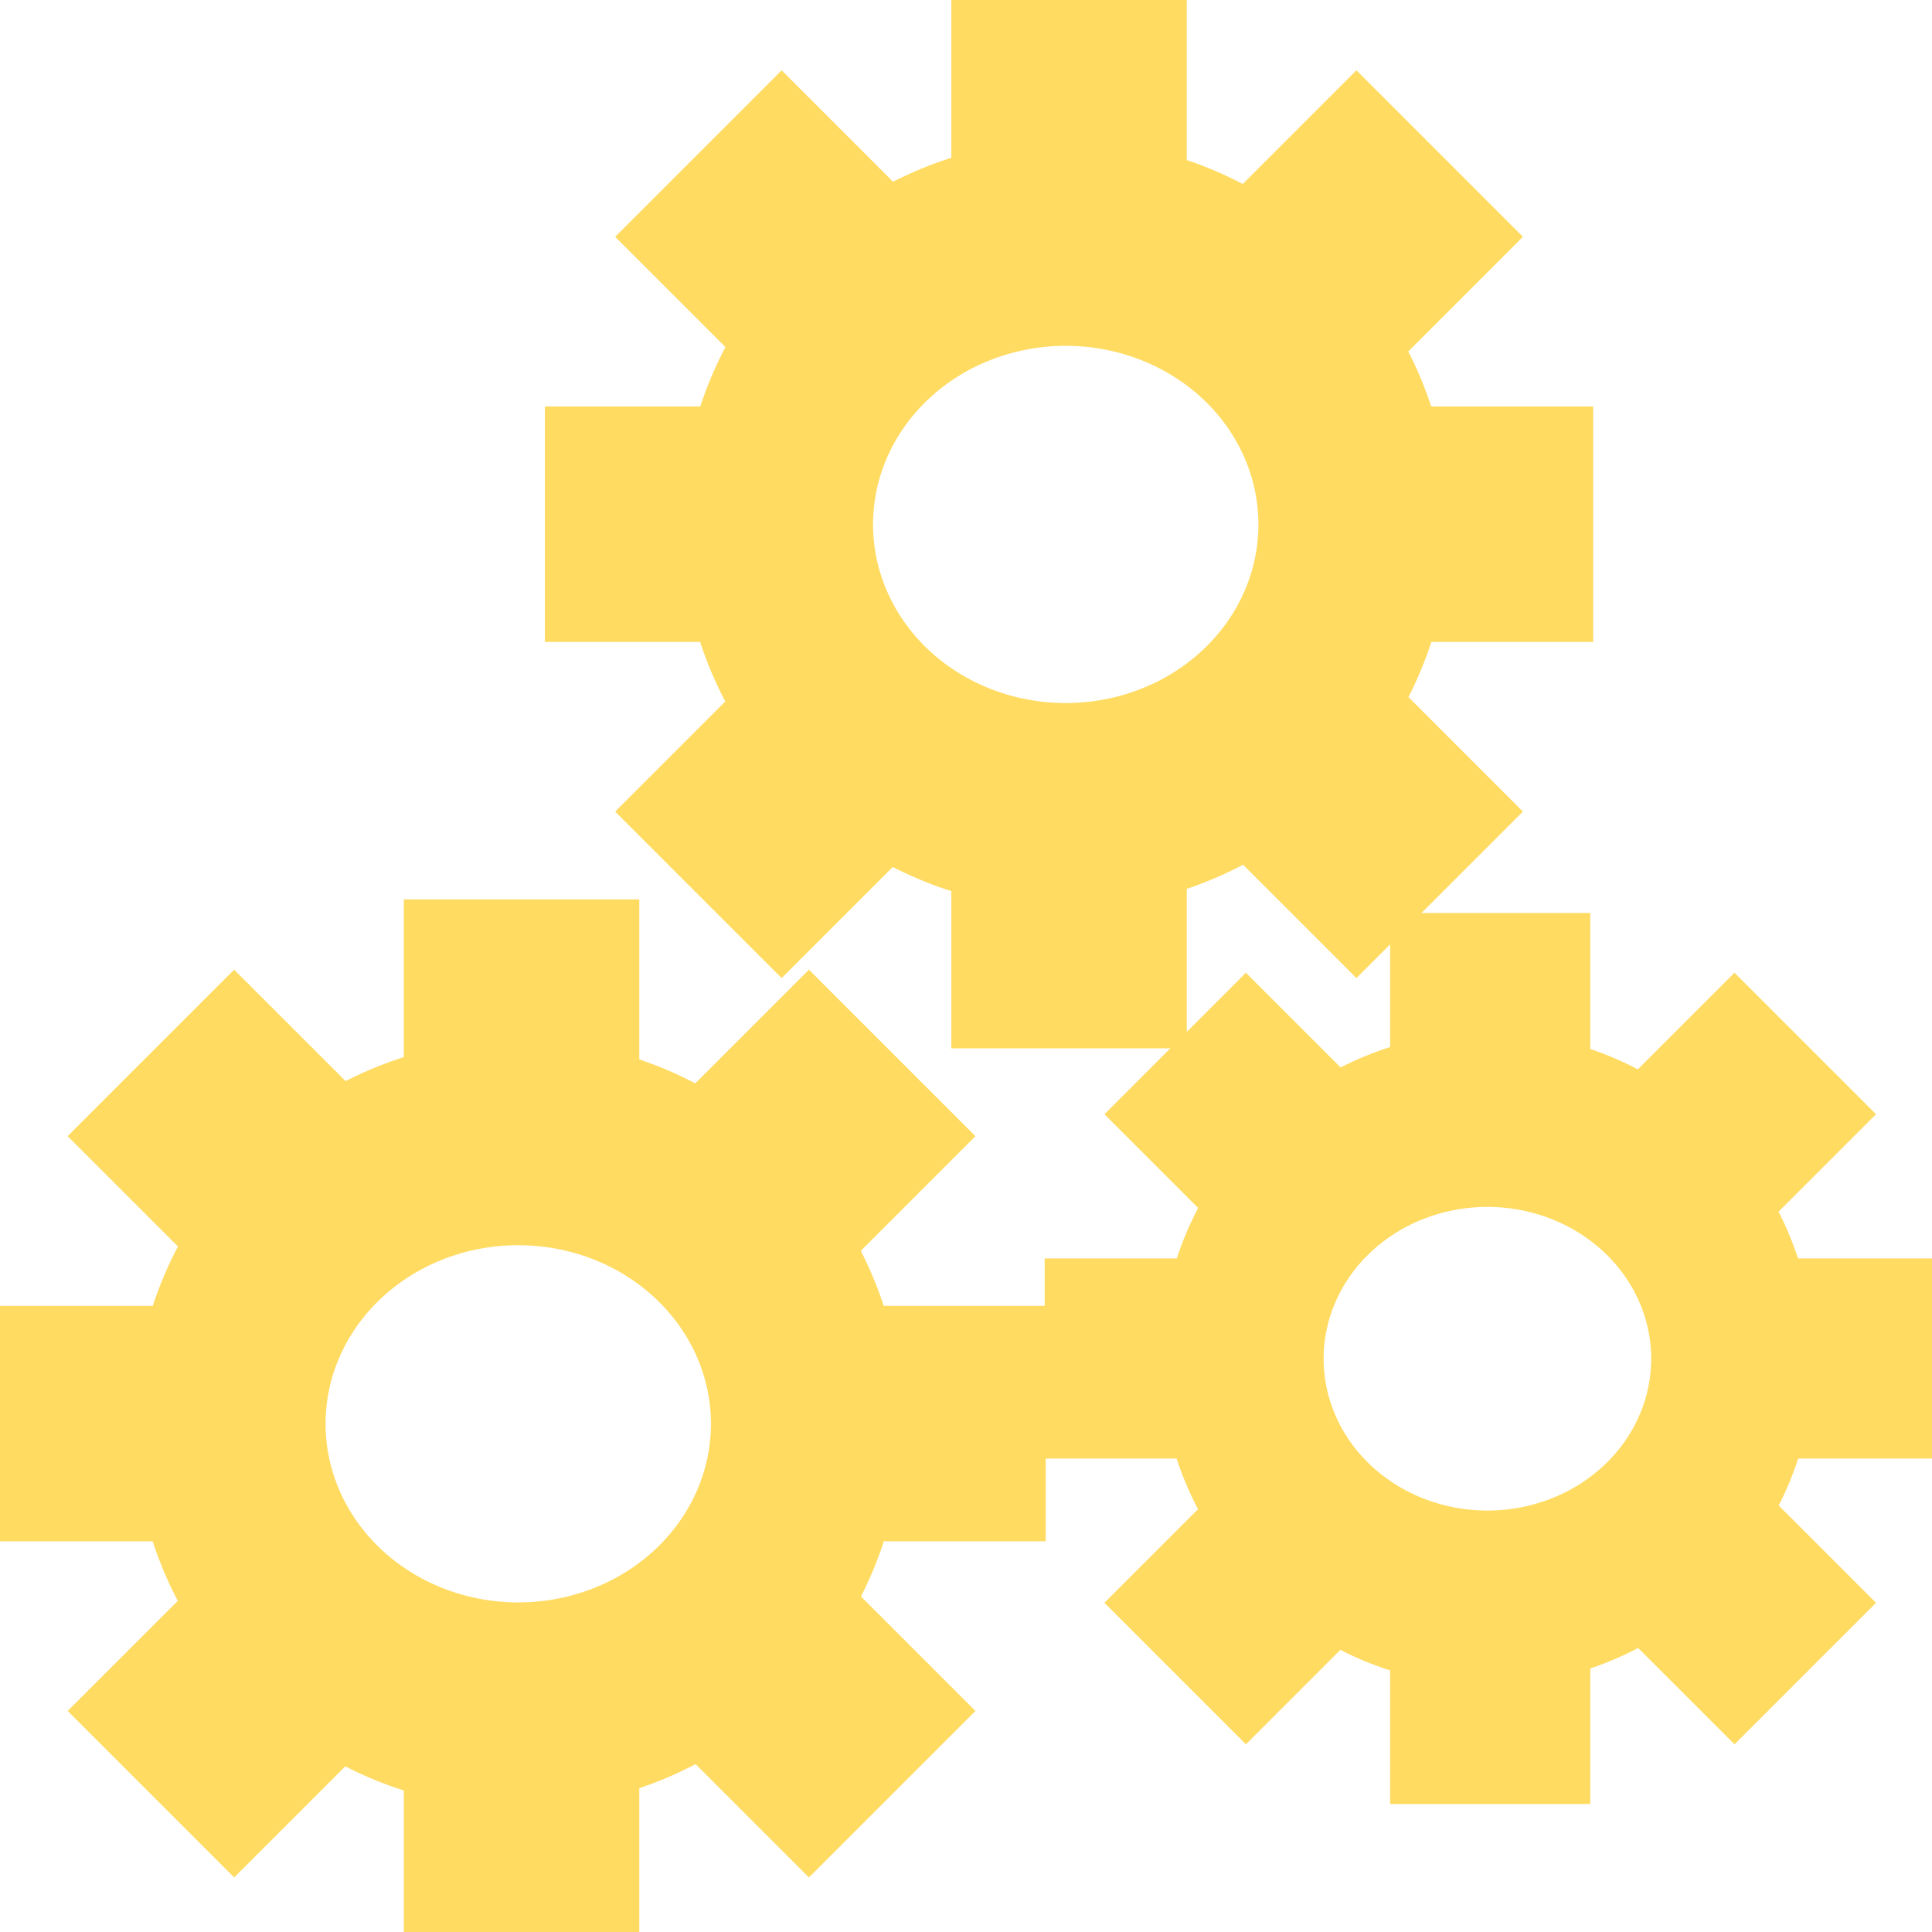 <?xml version="1.0" encoding="UTF-8" standalone="no"?>
<!-- Created with Inkscape (http://www.inkscape.org/) -->

<svg
   width="500"
   height="500"
   viewBox="0 0 500 500"
   version="1.1"
   id="svg1"
   inkscape:version="1.3.2 (091e20ef0f, 2023-11-25, custom)"
   sodipodi:docname="asm.svg"
   xml:space="preserve"
   xmlns:inkscape="http://www.inkscape.org/namespaces/inkscape"
   xmlns:sodipodi="http://sodipodi.sourceforge.net/DTD/sodipodi-0.dtd"
   xmlns:xlink="http://www.w3.org/1999/xlink"
   xmlns="http://www.w3.org/2000/svg"
   xmlns:svg="http://www.w3.org/2000/svg"><sodipodi:namedview
     id="namedview1"
     pagecolor="#505050"
     bordercolor="#eeeeee"
     borderopacity="1"
     inkscape:showpageshadow="0"
     inkscape:pageopacity="0"
     inkscape:pagecheckerboard="0"
     inkscape:deskcolor="#505050"
     inkscape:document-units="px"
     inkscape:zoom="1"
     inkscape:cx="305"
     inkscape:cy="203.5"
     inkscape:window-width="1362"
     inkscape:window-height="744"
     inkscape:window-x="0"
     inkscape:window-y="20"
     inkscape:window-maximized="1"
     inkscape:current-layer="svg1"
     showguides="true"><sodipodi:guide
       position="249.319,284.347"
       orientation="-1,0.007"
       id="guide30"
       inkscape:locked="false" /><sodipodi:guide
       position="66.397,247.9"
       orientation="0,-1"
       id="guide53"
       inkscape:locked="false" /></sodipodi:namedview><defs
     id="defs1"><linearGradient
       id="swatch61"
       inkscape:swatch="solid"><stop
         style="stop-color:#5090d0;stop-opacity:1;"
         offset="0"
         id="stop61" /></linearGradient><linearGradient
       id="swatch30"
       inkscape:swatch="solid"><stop
         style="stop-color:#f9f9f9;stop-opacity:1;"
         offset="0"
         id="stop30" /></linearGradient><inkscape:perspective
       sodipodi:type="inkscape:persp3d"
       inkscape:vp_x="44.06818 : 315.96746 : 1"
       inkscape:vp_y="0 : 1000 : 0"
       inkscape:vp_z="480.74134 : 298.68846 : 1"
       inkscape:persp3d-origin="250 : 166.66667 : 1"
       id="perspective17" /><inkscape:perspective
       sodipodi:type="inkscape:persp3d"
       inkscape:vp_x="44.06818 : 315.96746 : 1"
       inkscape:vp_y="0 : 1000 : 0"
       inkscape:vp_z="480.74134 : 298.68846 : 1"
       inkscape:persp3d-origin="250 : 166.66667 : 1"
       id="perspective17-1" /><inkscape:perspective
       sodipodi:type="inkscape:persp3d"
       inkscape:vp_x="44.06818 : 315.96746 : 1"
       inkscape:vp_y="0 : 1000 : 0"
       inkscape:vp_z="480.74134 : 298.68846 : 1"
       inkscape:persp3d-origin="250 : 166.66667 : 1"
       id="perspective17-6" /><inkscape:perspective
       sodipodi:type="inkscape:persp3d"
       inkscape:vp_x="44.06818 : 315.96746 : 1"
       inkscape:vp_y="0 : 1000 : 0"
       inkscape:vp_z="480.74134 : 298.68846 : 1"
       inkscape:persp3d-origin="250 : 166.66667 : 1"
       id="perspective17-4" /><inkscape:perspective
       sodipodi:type="inkscape:persp3d"
       inkscape:vp_x="44.06818 : 315.96746 : 1"
       inkscape:vp_y="0 : 1000 : 0"
       inkscape:vp_z="480.74134 : 298.68846 : 1"
       inkscape:persp3d-origin="250 : 166.66667 : 1"
       id="perspective17-5" /></defs><path
     id="path7"
     style="color:#000000;opacity:1;fill:#ffdb62;fill-opacity:1;stroke-width:0.864;stroke-linejoin:round;-inkscape-stroke:none;paint-order:markers fill stroke"
     d="m 104.512,232.76 v 40.831 c -5.223,1.65 -10.253,3.742 -15.074,6.197 l -28.839,-28.839 -43.088,43.088 28.545,28.545 c -2.581,4.901 -4.766,10.035 -6.507,15.364 H -0.676 v 60.936 H 39.504 c 1.739,5.346 3.926,10.493 6.509,15.409 L 17.513,442.792 60.601,485.88 89.352,457.129 c 4.847,2.474 9.906,4.583 15.16,6.242 v 40.694 h 60.936 v -41.28 c 5.046,-1.697 9.917,-3.785 14.575,-6.237 l 29.33,29.33 43.088,-43.088 -29.625,-29.625 c 2.33,-4.575 4.322,-9.344 5.929,-14.283 h 41.885 v -60.936 h -41.931 c -1.609,-4.923 -3.599,-9.677 -5.927,-14.237 l 29.672,-29.672 -43.088,-43.088 -29.421,29.421 c -4.631,-2.433 -9.472,-4.507 -14.487,-6.194 v -41.416 z m 29.611,89.498 a 49.867,46.223 0 0 1 49.867,46.222 49.867,46.223 0 0 1 -49.867,46.223 49.867,46.223 0 0 1 -49.867,-46.223 49.867,46.223 0 0 1 49.867,-46.222 z" /><use
     x="0"
     y="0"
     xlink:href="#path7"
     id="use2"
     transform="translate(141.689,-232.755)" /><use
     x="0"
     y="0"
     xlink:href="#use2"
     id="use3"
     transform="matrix(0.85,0,0,0.85,150.498,236.272)" /></svg>
